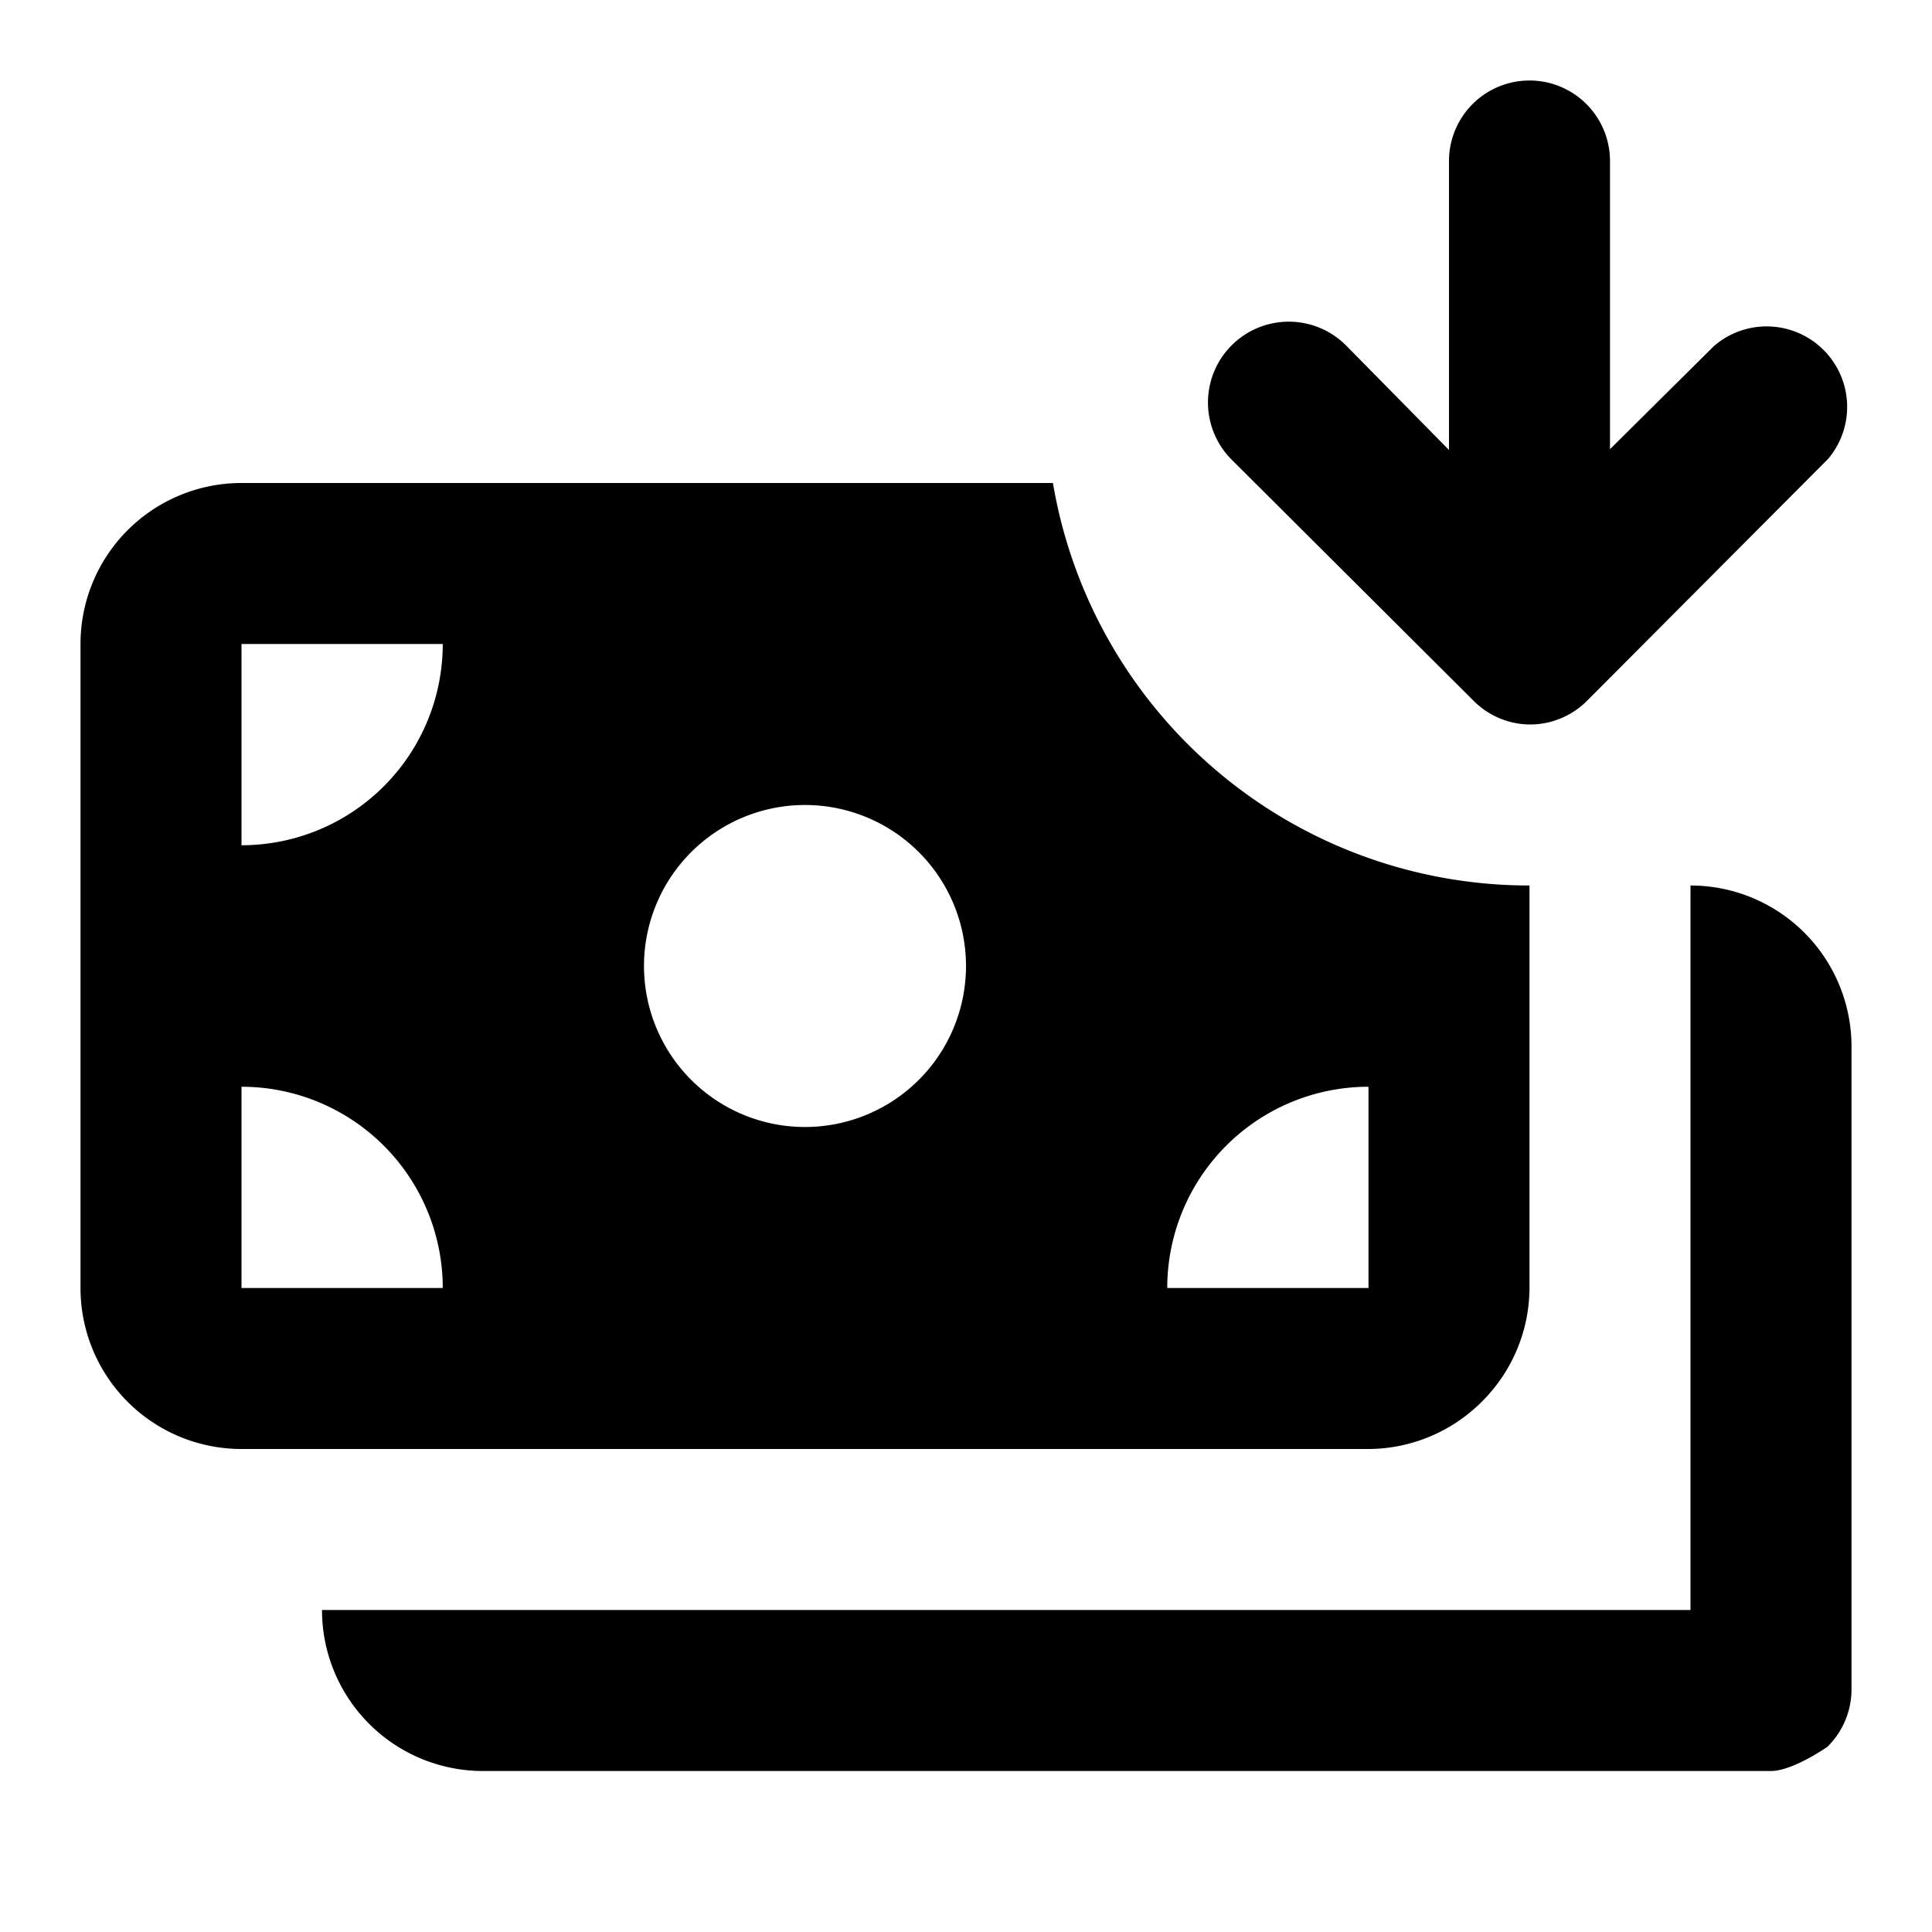 <svg xmlns="http://www.w3.org/2000/svg" width="24" height="24" fill="none" viewBox="0 0 24 24">
    <path fill="currentColor" d="M19 9a1 1 0 0 0 .72-.3l2.99-3a1 1 0 0 0-1.42-1.4L20 5.58V2a1 1 0 1 0-2 0v3.59l-1.28-1.3a1 1 0 0 0-1.42 1.42l3 2.99a1 1 0 0 0 .7.3Z"/>
    <path fill="currentColor" fill-rule="evenodd" d="M18.41 17.41A2 2 0 0 0 19 16v-5a6 6 0 0 1-5.92-5H3a2 2 0 0 0-2 2v8a2 2 0 0 0 2 2h14a2 2 0 0 0 1.41-.59ZM5.5 16A2.5 2.5 0 0 0 3 13.5V16h2.5Zm0-8H3v2.5A2.5 2.5 0 0 0 5.5 8Zm6.5 4a2 2 0 1 0-4 0 2 2 0 0 0 4 0Zm5 1.5a2.5 2.5 0 0 0-2.5 2.5H17v-2.5Z" clip-rule="evenodd"/>
    <path fill="currentColor" d="M23 13v8a1 1 0 0 1-.3.7s-.43.3-.7.3H6a2 2 0 0 1-2-2h17v-9a2 2 0 0 1 2 2Z"/>
</svg>
